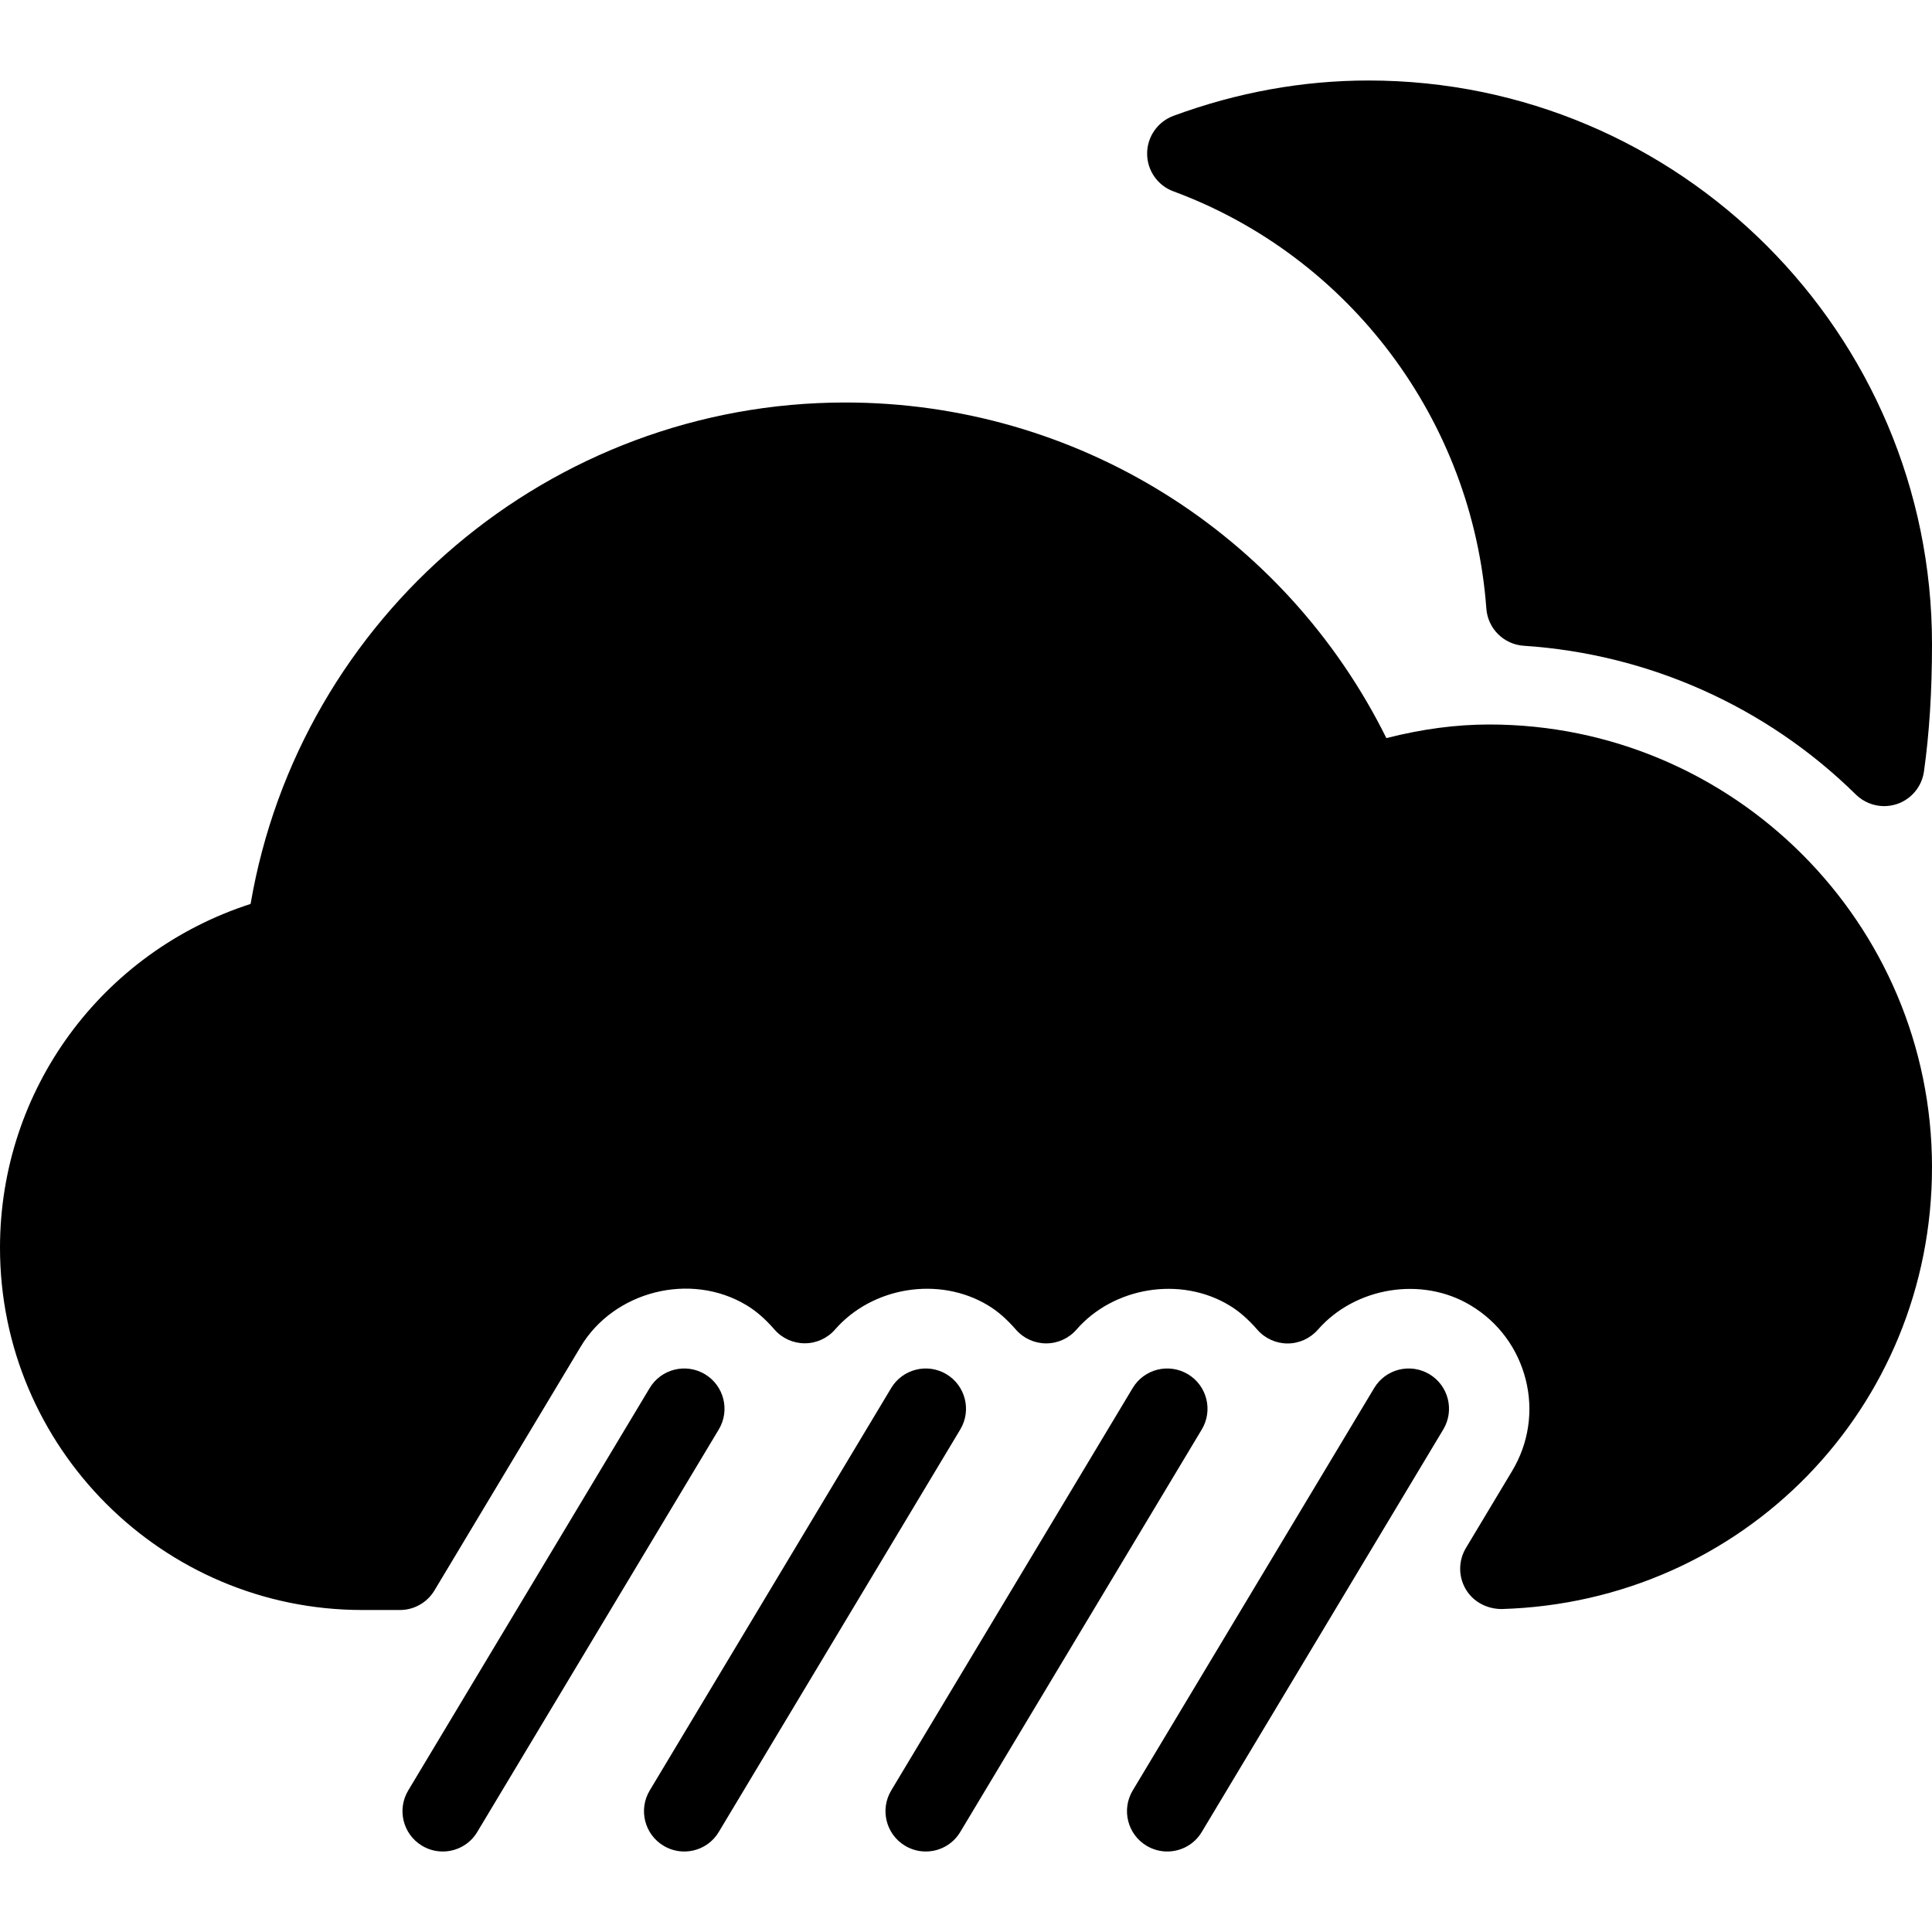 <?xml version="1.0" encoding="iso-8859-1"?>
<!-- Generator: Adobe Illustrator 19.0.0, SVG Export Plug-In . SVG Version: 6.00 Build 0)  -->
<svg version="1.1" id="Layer_1" xmlns="http://www.w3.org/2000/svg" xmlns:xlink="http://www.w3.org/1999/xlink" x="0px" y="0px"
	 viewBox="0 0 24 24" style="enable-background:new 0 0 24 24;" xml:space="preserve">
<g>
	<path d="M14.577,2.377c2.189,0.81,3.715,2.844,3.887,5.183c0.018,0.249,0.217,0.446,0.466,0.462
		c1.552,0.102,3.017,0.758,4.124,1.848c0.095,0.093,0.222,0.144,0.351,0.144c0.054,0,0.107-0.009,0.16-0.026
		c0.179-0.061,0.308-0.216,0.335-0.403C23.967,9.109,24,8.591,24,8c0-3.86-3.14-7-7-7c-0.819,0-1.634,0.148-2.423,0.439
		c-0.196,0.073-0.327,0.26-0.327,0.469S14.38,2.305,14.577,2.377z"/>
	<path d="M8.757,17.071c-0.237-0.142-0.544-0.065-0.686,0.171l-3,5c-0.142,0.237-0.065,0.544,0.171,0.686
		C5.323,22.977,5.412,23,5.5,23c0.17,0,0.335-0.086,0.429-0.243l3-5C9.071,17.521,8.994,17.213,8.757,17.071z"/>
	<path d="M11.757,17.071c-0.236-0.142-0.544-0.065-0.686,0.171l-3,5c-0.142,0.237-0.065,0.544,0.171,0.686
		C8.323,22.977,8.412,23,8.5,23c0.17,0,0.335-0.086,0.429-0.243l3-5C12.071,17.521,11.994,17.213,11.757,17.071z"/>
	<path d="M14.757,17.071c-0.238-0.142-0.544-0.065-0.686,0.171l-3,5c-0.142,0.237-0.065,0.544,0.171,0.686
		C11.323,22.977,11.412,23,11.5,23c0.17,0,0.335-0.086,0.429-0.243l3-5C15.071,17.521,14.994,17.213,14.757,17.071z"/>
	<path d="M18.5,9c-0.413,0-0.834,0.056-1.278,0.169C15.96,6.623,13.369,5,10.5,5c-3.658,0-6.776,2.655-7.387,6.229
		C1.264,11.826,0,13.536,0,15.5C0,17.981,2.019,20,4.5,20h0.468c0.176,0,0.338-0.092,0.429-0.243l1.817-3.029
		c0.412-0.688,1.362-0.933,2.058-0.515c0.119,0.071,0.233,0.17,0.349,0.303c0.095,0.109,0.232,0.171,0.376,0.171h0
		c0.145,0,0.282-0.063,0.376-0.171c0.462-0.53,1.29-0.667,1.898-0.302c0.119,0.071,0.233,0.17,0.349,0.303
		c0.095,0.109,0.232,0.171,0.376,0.171h0c0.145,0,0.282-0.063,0.376-0.171c0.461-0.53,1.292-0.667,1.898-0.302
		c0.119,0.071,0.233,0.17,0.349,0.303c0.095,0.109,0.232,0.171,0.376,0.171h0c0.144,0,0.281-0.063,0.376-0.171
		c0.462-0.529,1.291-0.668,1.898-0.302c0.344,0.206,0.586,0.534,0.684,0.922s0.037,0.792-0.169,1.135l-0.574,0.957
		c-0.094,0.157-0.095,0.352-0.003,0.51c0.092,0.158,0.263,0.247,0.446,0.248C21.652,19.901,24,17.491,24,14.5
		C24,11.467,21.533,9,18.5,9z"/>
	<path d="M17.757,17.071c-0.238-0.142-0.544-0.065-0.686,0.171l-3,5c-0.142,0.237-0.065,0.544,0.171,0.686
		C14.323,22.977,14.412,23,14.5,23c0.17,0,0.335-0.086,0.429-0.243l3-5C18.071,17.521,17.994,17.213,17.757,17.071z"/>
</g>
<g>
</g>
<g>
</g>
<g>
</g>
<g>
</g>
<g>
</g>
<g>
</g>
<g>
</g>
<g>
</g>
<g>
</g>
<g>
</g>
<g>
</g>
<g>
</g>
<g>
</g>
<g>
</g>
<g>
</g>
</svg>
